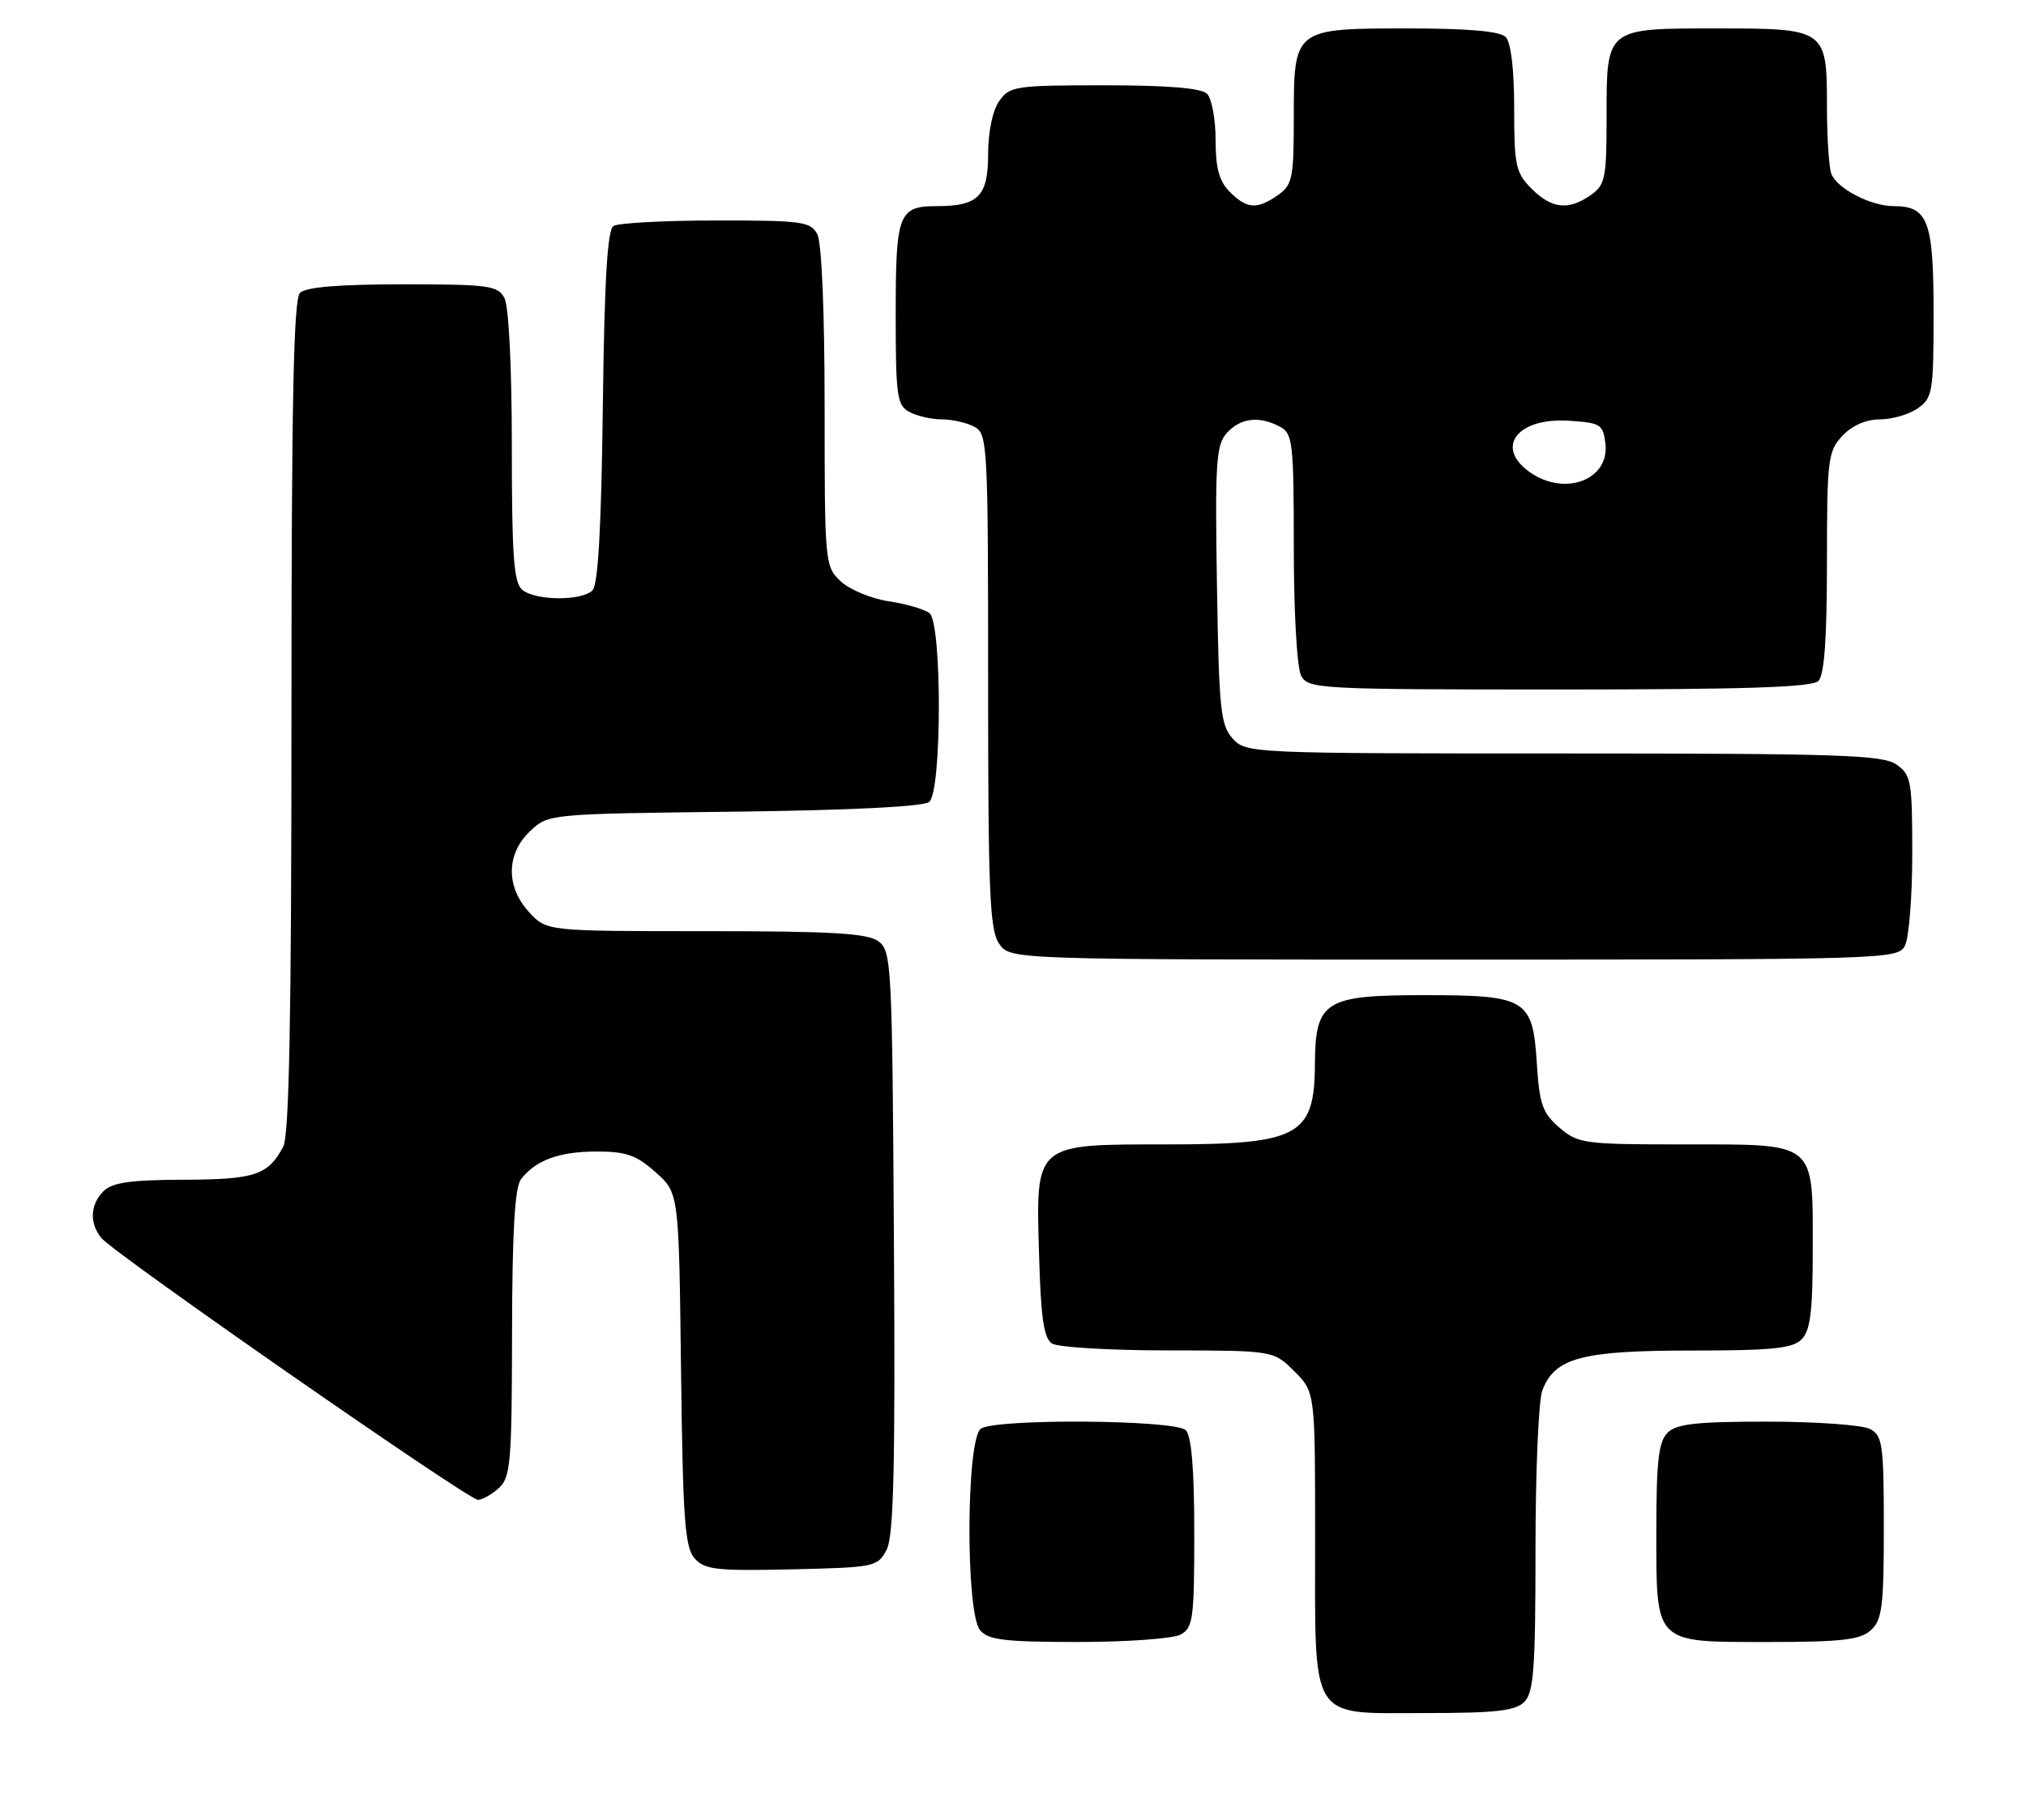 <?xml version="1.0" encoding="UTF-8" standalone="no"?>
<!DOCTYPE svg PUBLIC "-//W3C//DTD SVG 1.1//EN" "http://www.w3.org/Graphics/SVG/1.1/DTD/svg11.dtd" >
<svg xmlns="http://www.w3.org/2000/svg" xmlns:xlink="http://www.w3.org/1999/xlink" version="1.1" viewBox="0 0 285 256">
 <g >
 <path fill="currentColor"
d=" M 214.43 239.43 C 215.75 238.11 216.00 234.72 216.00 217.99 C 216.00 207.07 216.43 197.00 216.96 195.61 C 218.70 191.02 222.51 190.00 237.88 190.00 C 249.25 190.00 252.15 189.71 253.43 188.43 C 254.67 187.19 255.00 184.51 255.00 175.76 C 255.00 160.47 255.65 161.00 236.90 161.00 C 222.79 161.00 221.99 160.89 219.36 158.63 C 216.99 156.59 216.55 155.36 216.19 149.61 C 215.61 140.52 214.76 140.00 200.28 140.00 C 186.33 140.00 185.02 140.83 184.97 149.75 C 184.91 159.82 182.72 161.00 164.07 161.00 C 145.42 161.00 145.70 160.76 146.17 176.62 C 146.42 185.45 146.84 188.29 148.00 189.02 C 148.82 189.54 156.17 189.98 164.33 189.98 C 179.15 190.00 179.15 190.00 182.08 192.92 C 185.00 195.85 185.00 195.85 185.00 216.20 C 185.00 242.56 184.03 241.00 200.49 241.00 C 210.40 241.00 213.17 240.69 214.43 239.43 Z  M 166.07 229.96 C 167.83 229.02 168.00 227.76 168.00 215.66 C 168.00 206.68 167.61 202.01 166.80 201.20 C 165.34 199.74 140.27 199.54 138.00 200.98 C 135.91 202.30 135.80 226.85 137.87 229.35 C 139.01 230.72 141.33 231.00 151.69 231.00 C 158.53 231.00 165.00 230.53 166.07 229.96 Z  M 263.17 229.35 C 264.76 227.91 265.00 226.02 265.00 214.88 C 265.00 203.24 264.82 201.98 263.07 201.04 C 262.00 200.47 255.51 200.00 248.64 200.00 C 238.61 200.00 235.83 200.31 234.57 201.57 C 233.32 202.83 233.00 205.58 233.00 215.24 C 233.00 231.44 232.55 231.00 248.83 231.00 C 259.07 231.00 261.67 230.70 263.17 229.35 Z  M 124.73 218.00 C 125.72 216.06 125.95 206.29 125.75 174.67 C 125.51 135.56 125.42 133.78 123.56 132.42 C 122.02 131.29 116.99 131.00 99.26 131.00 C 76.90 131.00 76.90 131.00 74.45 128.35 C 71.14 124.78 71.19 120.11 74.58 116.92 C 77.15 114.50 77.21 114.50 103.30 114.19 C 119.78 113.99 129.92 113.48 130.72 112.81 C 132.50 111.34 132.53 87.66 130.75 86.26 C 130.06 85.72 127.48 84.96 125.01 84.59 C 122.54 84.21 119.50 82.94 118.26 81.78 C 116.04 79.69 116.00 79.22 116.00 57.26 C 116.00 43.74 115.59 34.10 114.96 32.93 C 114.02 31.17 112.77 31.00 100.71 31.02 C 93.45 31.02 86.96 31.37 86.30 31.79 C 85.44 32.34 85.02 39.43 84.80 57.23 C 84.59 74.12 84.14 82.27 83.35 83.05 C 81.83 84.57 75.33 84.52 73.47 82.98 C 72.27 81.98 72.00 78.28 72.00 62.81 C 72.00 51.67 71.57 43.07 70.96 41.93 C 70.02 40.17 68.76 40.00 56.66 40.00 C 47.68 40.00 43.01 40.39 42.20 41.20 C 41.29 42.11 41.00 56.70 41.00 100.77 C 41.00 143.22 40.68 159.73 39.84 161.32 C 37.70 165.33 35.87 165.94 25.82 165.97 C 18.39 165.99 15.78 166.36 14.57 167.57 C 12.68 169.46 12.55 172.06 14.25 174.16 C 16.01 176.33 65.87 211.00 67.23 211.00 C 67.84 211.00 69.17 210.26 70.17 209.35 C 71.83 207.85 72.00 205.77 72.03 187.60 C 72.05 173.38 72.42 167.04 73.28 165.91 C 75.35 163.22 78.66 162.00 83.92 162.00 C 88.08 162.00 89.54 162.51 92.23 164.92 C 95.50 167.83 95.50 167.83 95.80 192.64 C 96.06 213.90 96.34 217.71 97.73 219.26 C 99.16 220.84 100.86 221.02 111.40 220.78 C 123.11 220.51 123.48 220.43 124.73 218.00 Z  M 267.96 133.07 C 268.53 132.00 269.00 126.18 269.00 120.12 C 269.00 109.88 268.85 109.01 266.78 107.56 C 264.85 106.20 258.70 106.00 219.93 106.00 C 175.86 106.00 175.29 105.97 173.40 103.90 C 171.69 102.01 171.47 99.81 171.19 82.29 C 170.91 65.00 171.07 62.58 172.59 60.90 C 174.51 58.78 177.16 58.48 180.07 60.04 C 181.85 60.99 182.00 62.28 182.00 77.10 C 182.00 86.24 182.45 93.96 183.04 95.07 C 184.03 96.92 185.49 97.00 219.34 97.00 C 245.43 97.00 254.91 96.69 255.80 95.80 C 256.63 94.97 257.00 89.83 257.00 79.11 C 257.00 64.59 257.14 63.49 259.17 61.31 C 260.54 59.86 262.50 59.00 264.45 59.00 C 266.16 59.00 268.56 58.30 269.78 57.44 C 271.86 55.98 272.00 55.15 272.00 44.01 C 272.00 31.08 271.22 29.00 266.38 29.00 C 263.18 29.00 258.42 26.53 257.62 24.46 C 257.28 23.56 257.00 19.31 257.00 14.99 C 257.00 4.08 256.89 4.00 241.50 4.00 C 225.83 4.00 226.00 3.86 226.00 16.51 C 226.00 25.07 225.81 26.02 223.78 27.44 C 220.65 29.64 218.29 29.38 215.45 26.55 C 213.22 24.31 213.00 23.30 213.00 15.25 C 213.00 9.70 212.55 5.95 211.80 5.20 C 210.99 4.39 206.50 4.00 198.13 4.00 C 181.98 4.00 182.00 3.99 182.00 16.60 C 182.00 25.06 181.80 26.02 179.78 27.44 C 176.84 29.50 175.41 29.41 173.00 27.00 C 171.50 25.50 171.00 23.67 171.00 19.70 C 171.00 16.79 170.46 13.86 169.80 13.20 C 168.99 12.39 164.32 12.00 155.36 12.00 C 142.81 12.00 142.03 12.12 140.56 14.22 C 139.63 15.55 139.00 18.56 139.00 21.69 C 139.00 27.61 137.62 29.00 131.77 29.00 C 126.40 29.00 126.00 30.06 126.00 44.16 C 126.00 55.76 126.18 57.02 127.93 57.96 C 129.00 58.53 131.05 59.00 132.50 59.00 C 133.95 59.00 136.00 59.47 137.07 60.04 C 138.92 61.03 139.00 62.49 139.00 95.81 C 139.00 125.64 139.22 130.87 140.56 132.78 C 142.11 135.00 142.11 135.00 204.52 135.00 C 265.20 135.00 266.96 134.95 267.96 133.07 Z  M 215.22 66.44 C 210.23 62.95 213.40 58.73 220.67 59.19 C 225.19 59.48 225.52 59.69 225.84 62.45 C 226.41 67.51 220.13 69.88 215.22 66.44 Z "/>
</g>
</svg>